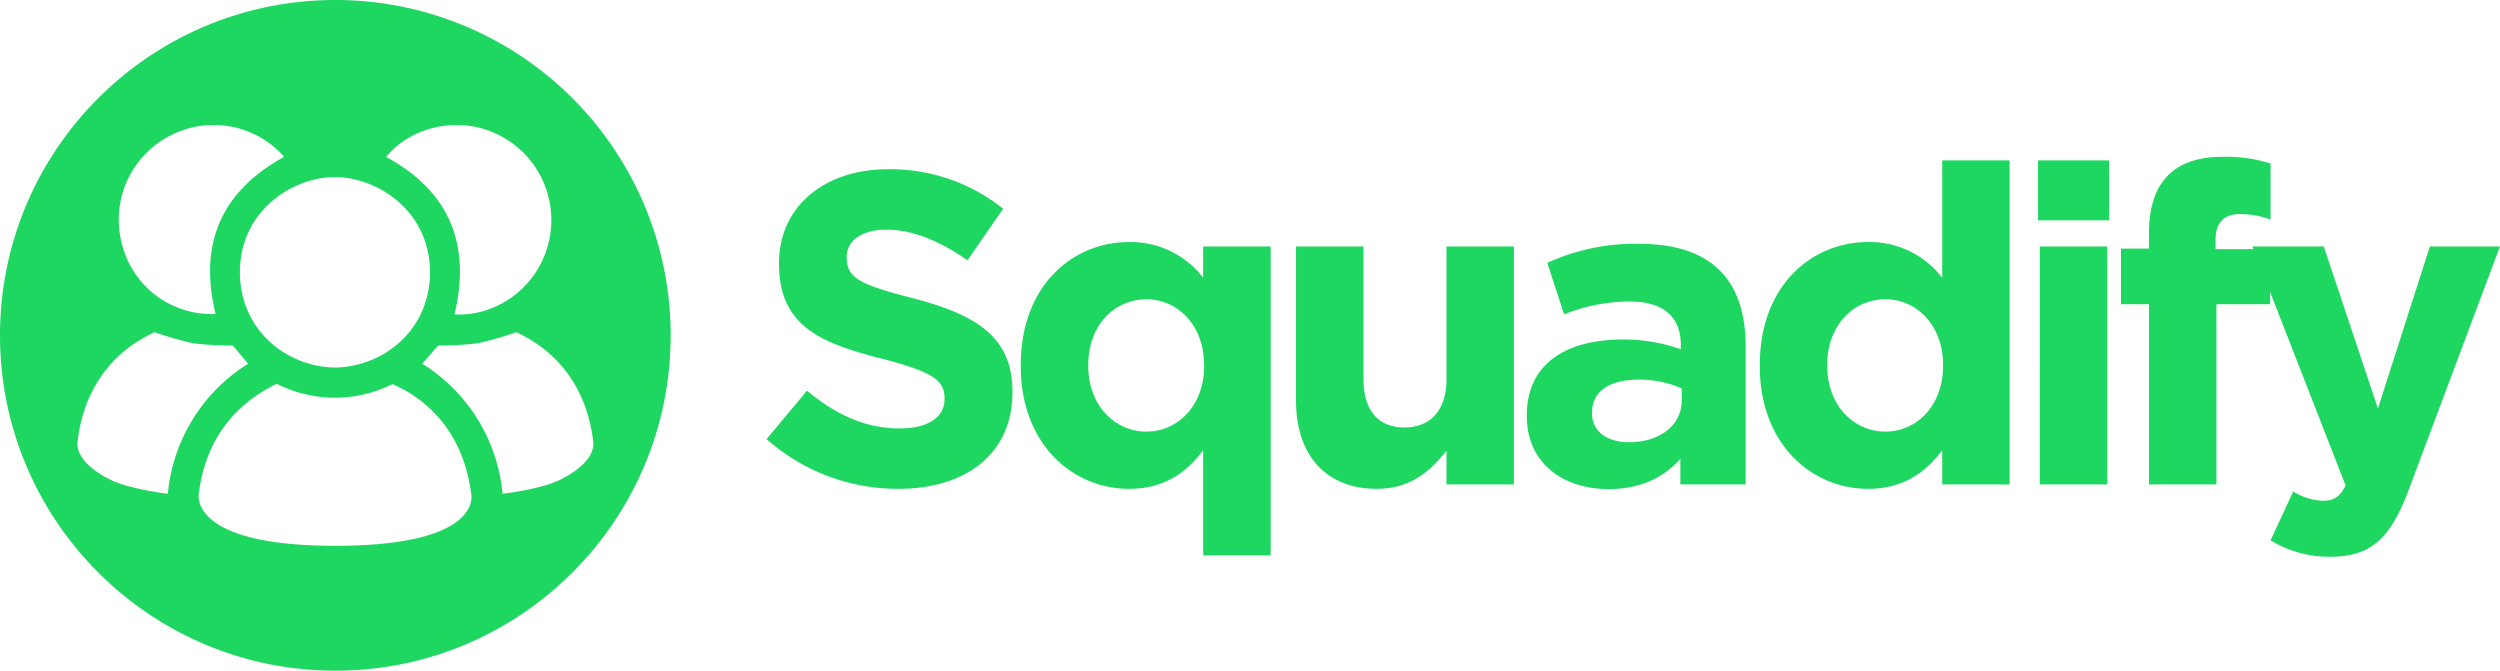 <svg xmlns="http://www.w3.org/2000/svg" viewBox="0 0 490.1 131.48" fill="#1ed760" xmlns:v="https://vecta.io/nano"><path d="M176.12 95.83a38.74 38.74 0 0 1-25.84-9.75l7.92-9.48c5.48 4.52 11.22 7.39 18.19 7.39 5.48 0 8.78-2.17 8.78-5.74v-.17c0-3.4-2.09-5.14-12.26-7.75-12.27-3.13-20.19-6.52-20.19-18.62v-.17c0-11 8.87-18.36 21.32-18.36a35.27 35.27 0 0 1 22.62 7.75l-7 10.09c-5.4-3.74-10.7-6-15.84-6s-7.83 2.35-7.83 5.31v.18c0 4 2.61 5.3 13.14 8 12.39 3.23 19.35 7.65 19.35 18.23v.18c0 12.12-9.22 18.91-22.36 18.91zm59.75 13.05V88.26c-3.22 4.35-7.65 7.57-14.53 7.57-10.87 0-21.23-8.53-21.23-24.1v-.18c0-15.57 10.18-24.1 21.23-24.1a17.91 17.91 0 0 1 14.53 7v-6.13h13.23v60.56zm.18-37.33c0-7.74-5.13-12.88-11.31-12.88s-11.4 5-11.4 12.88v.19c0 7.74 5.22 12.87 11.4 12.87s11.33-5.14 11.33-12.87zm47.52 23.41v-6.62c-3.05 3.92-7 7.49-13.66 7.49-10 0-15.84-6.62-15.84-17.32V48.32h13.23v26c0 6.26 3 9.48 8 9.48s8.27-3.22 8.27-9.48v-26h13.22v46.64zm45.85 0v-5c-3.22 3.57-7.66 5.92-14.1 5.92-8.79 0-16-5-16-14.27v-.18c0-10.18 7.75-14.87 18.8-14.87a33.13 33.13 0 0 1 11.39 1.91v-.83c0-5.49-3.39-8.53-10-8.53a34.41 34.41 0 0 0-12.88 2.52l-3.3-10.09a41.12 41.12 0 0 1 18.09-3.74c14.45 0 20.8 7.48 20.8 20.1v27.06zm.26-18.8a20.56 20.56 0 0 0-8.44-1.74c-5.66 0-9.14 2.26-9.14 6.44v.17c0 3.57 3 5.66 7.22 5.66 6.18 0 10.36-3.39 10.36-8.18zm51.07 18.8v-6.7c-3.22 4.35-7.66 7.57-14.53 7.57-10.88 0-21.23-8.53-21.23-24.1v-.18c0-15.57 10.18-24.1 21.23-24.1a17.93 17.93 0 0 1 14.53 7v-23h13.22v63.52zm.17-23.41c0-7.74-5.13-12.88-11.31-12.88s-11.4 5-11.4 12.88v.19c0 7.74 5.22 12.87 11.4 12.87s11.31-5.14 11.31-12.87zm18.62-28.36V31.44h13.92v11.75zm.34 51.77V48.32h13.23v46.64zm39.24-52.99c-3 0-4.78 1.57-4.78 5.05v1.82h10.7v10.79h-10.53v35.33h-13.23V59.63h-5.48V48.74h5.48v-3c0-10.27 5.14-15 14.45-15a29 29 0 0 1 9.39 1.31v11a16.64 16.64 0 0 0-6-1.08z"/><path d="M472.18 96.09c-3.57 9.48-7.4 13.05-15.31 13.05a21.9 21.9 0 0 1-11.75-3.22l4.44-9.57a12 12 0 0 0 5.65 1.82c2.27 0 3.48-.69 4.62-3l-18.28-46.85h14l10.62 31.76 10.18-31.76h13.74zM65.74 0C29.433 0 0 29.433 0 65.74s29.433 65.74 65.74 65.74 65.74-29.433 65.74-65.74A65.74 65.74 0 0 0 65.74 0zm31.63 26.27a18.64 18.64 0 0 1 10.23 21.09c-2.23 9.51-10.93 14.8-18.5 14.26 3.25-13.59-.9-24.07-13.38-30.84 4.54-5.75 13.89-8.23 21.65-4.51zm-13.07 27c.07 11.12-8.76 18.57-18.59 18.79-9.78-.16-18.68-7.55-18.68-18.7 0-12 10.22-18.56 18.46-18.64S84.22 41.14 84.3 53.3zM32.96 26.8a18.45 18.45 0 0 1 22.75 3.94c-12.54 6.89-16.74 17.25-13.45 30.81A18.07 18.07 0 0 1 24.01 48.2a18.5 18.5 0 0 1 8.95-21.4zM21.87 94.15c-3.19-1.51-7-4.28-6.67-7.55 1.06-9.24 5.83-17.19 15.09-21.47a70.72 70.72 0 0 0 7.58 2.17 65.63 65.63 0 0 0 7.77.44l3 3.57A33.61 33.61 0 0 0 32.91 96.8s-7.21-.84-11.04-2.65zM65.69 107c-28.95 0-26.72-10.26-26.72-10.26 1.36-10.61 7-17.42 15.27-21.51a25.18 25.18 0 0 0 22.69.07c7.66 3.32 14 10.2 15.45 21.52 0-.02 2.57 10.18-26.7 10.18zm43.91-12.85c-3.84 1.81-11.08 2.65-11.08 2.65a33.61 33.61 0 0 0-15.74-25.49l3.09-3.57a65.63 65.63 0 0 0 7.77-.44 70.88 70.88 0 0 0 7.58-2.17c9.25 4.28 14 12.23 15.08 21.47.34 3.27-3.51 6.04-6.71 7.55z"/></svg>